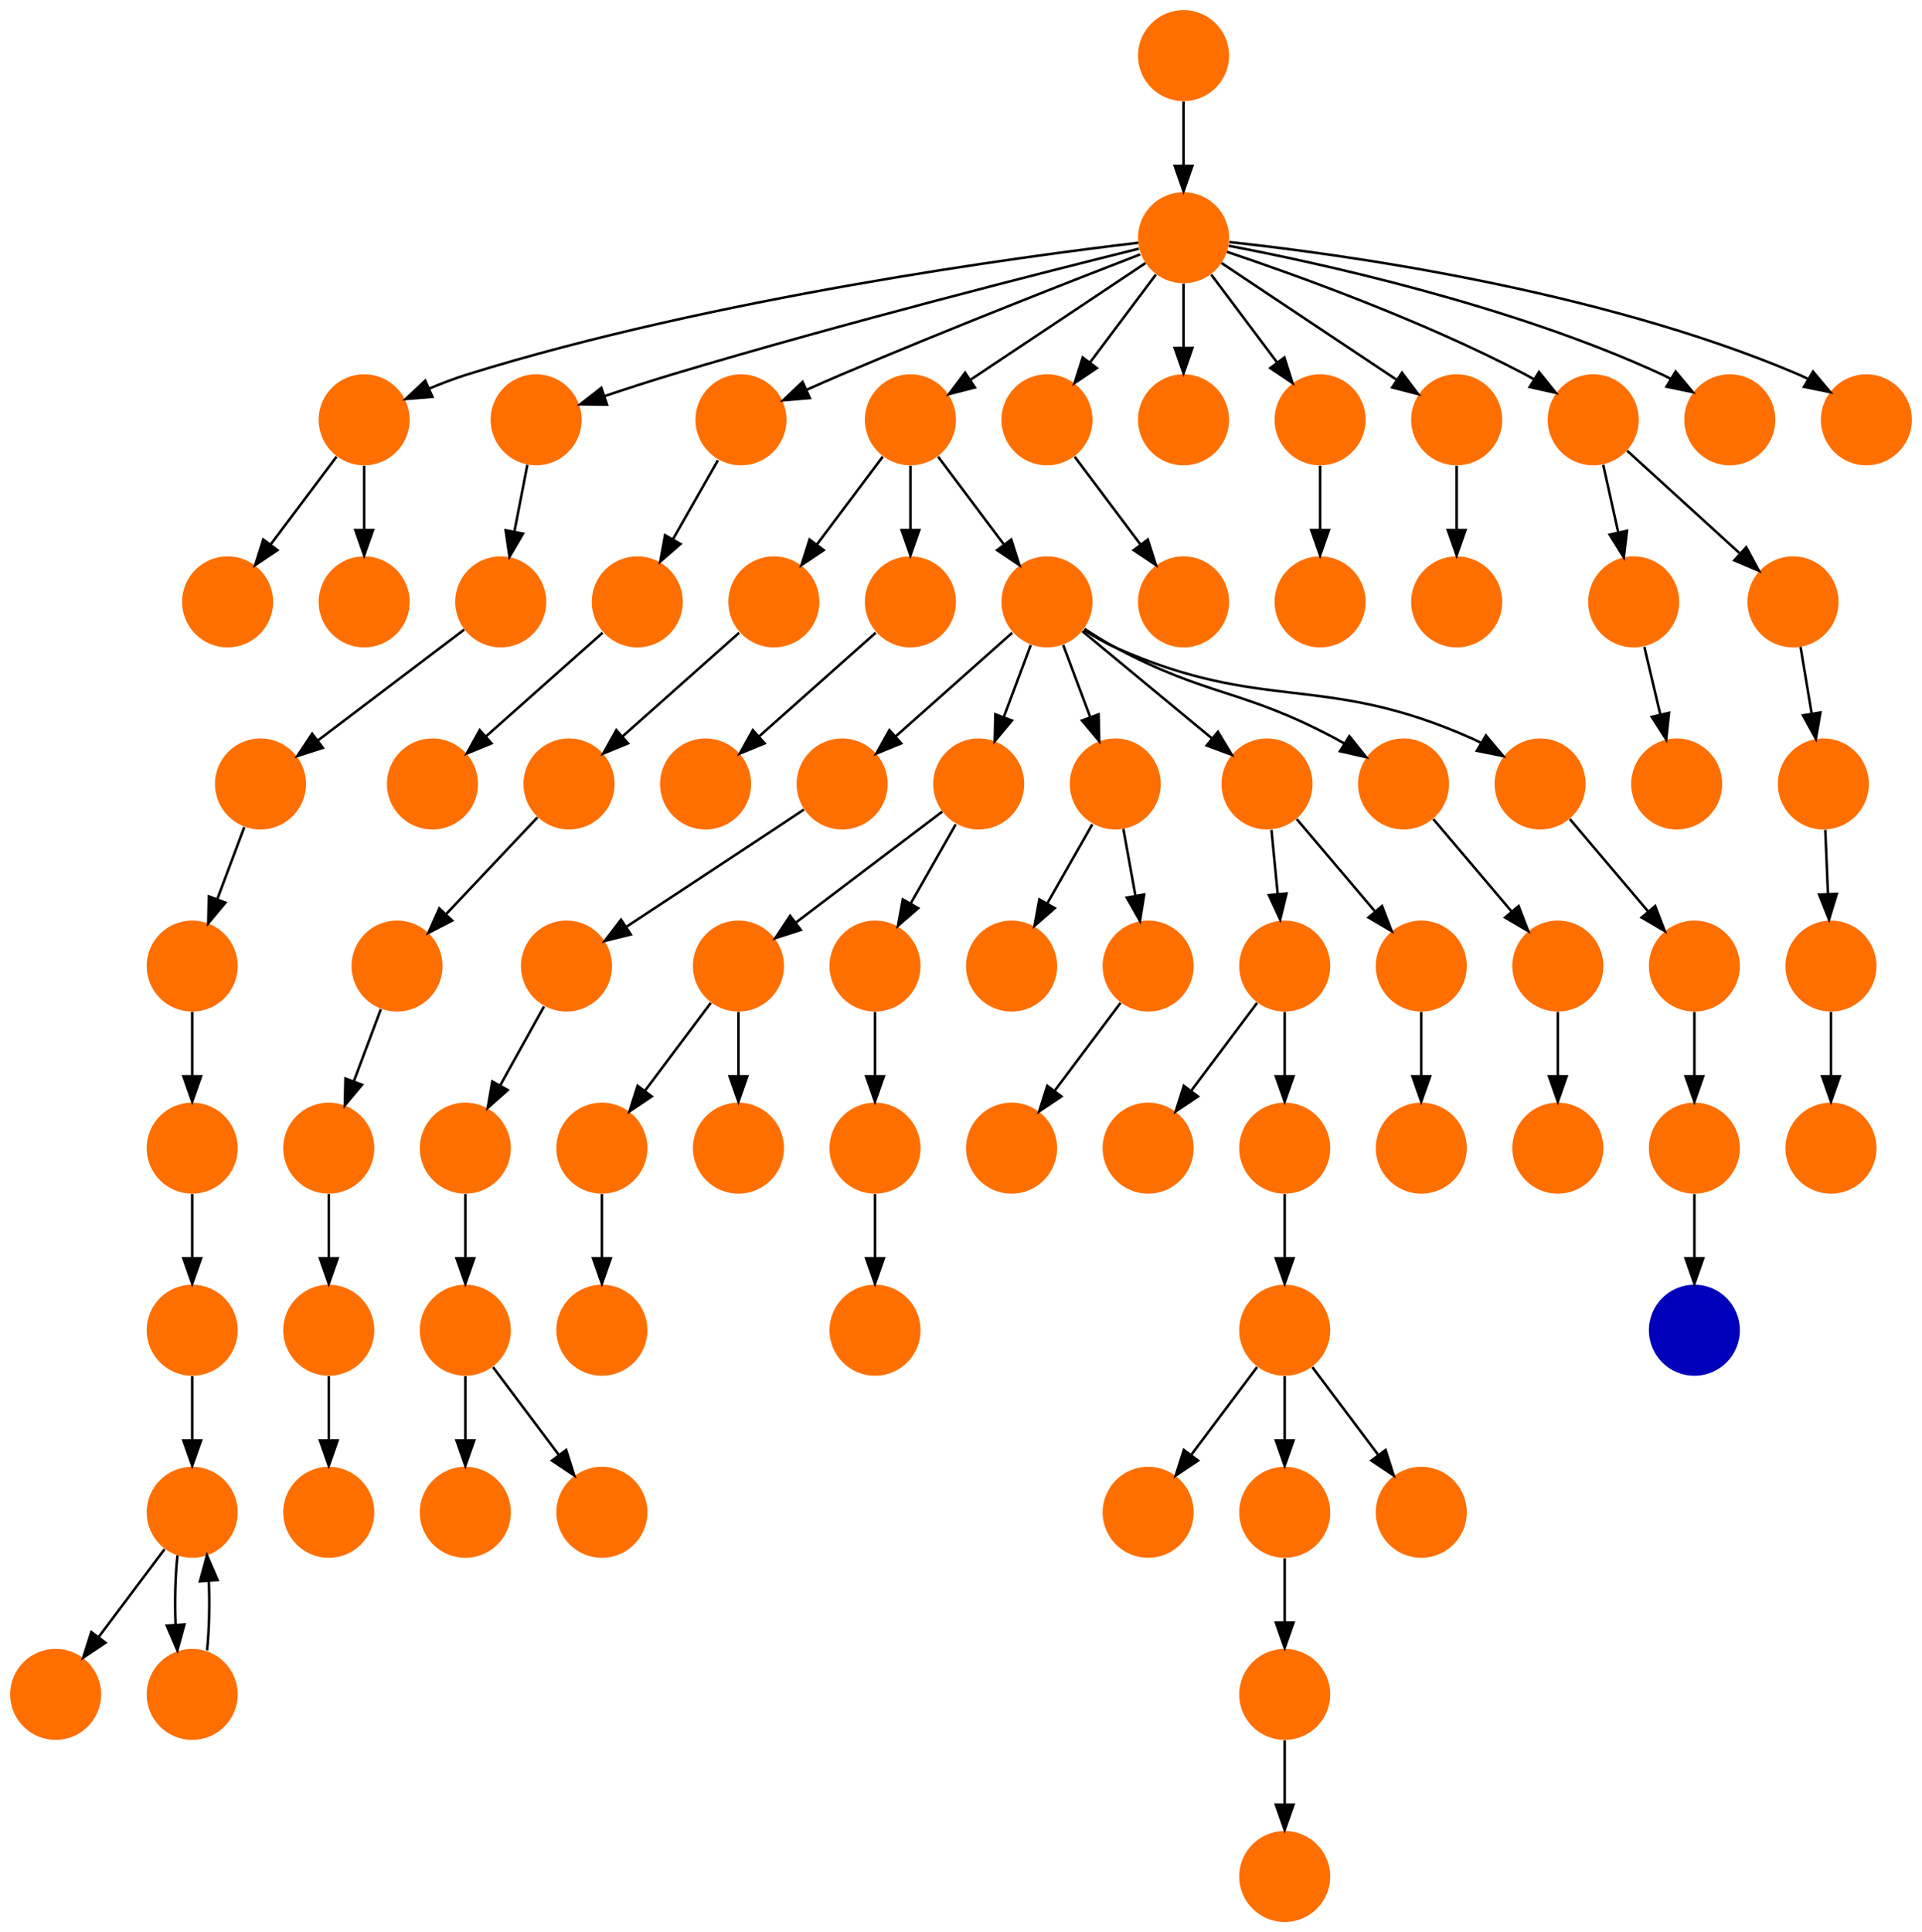 <?xml version="1.0" encoding="UTF-8" standalone="no"?>
<!DOCTYPE svg PUBLIC "-//W3C//DTD SVG 1.1//EN"
 "http://www.w3.org/Graphics/SVG/1.1/DTD/svg11.dtd">
<!-- Generated by graphviz version 2.40.1 (20161225.0304)
 -->
<!-- Title: %3 Pages: 1 -->
<svg width="760pt" height="764pt"
 viewBox="0.00 0.00 760.00 764.00" xmlns="http://www.w3.org/2000/svg" xmlns:xlink="http://www.w3.org/1999/xlink">
<g id="graph0" class="graph" transform="scale(1 1) rotate(0) translate(4 760)">
<title>%3</title>
<polygon fill="#ffffff" stroke="transparent" points="-4,4 -4,-760 756,-760 756,4 -4,4"/>
<!-- 0 -->
<g id="node1" class="node">
<title>0</title>
<g id="a_node1"><a xlink:title="S">
<ellipse fill="#ff6f00" stroke="#000000" stroke-width="0" cx="153" cy="-378" rx="18" ry="18"/>
</a>
</g>
</g>
<!-- 2 -->
<g id="node3" class="node">
<title>2</title>
<g id="a_node3"><a xlink:title="S">
<ellipse fill="#ff6f00" stroke="#000000" stroke-width="0" cx="126" cy="-306" rx="18" ry="18"/>
</a>
</g>
</g>
<!-- 0&#45;&gt;2 -->
<g id="edge71" class="edge">
<title>0&#45;&gt;2</title>
<path fill="none" stroke="#000000" d="M146.601,-360.937C143.407,-352.419 139.471,-341.923 135.898,-332.395"/>
<polygon fill="#000000" stroke="#000000" points="139.141,-331.075 132.353,-322.94 132.587,-333.533 139.141,-331.075"/>
</g>
<!-- 1 -->
<g id="node2" class="node">
<title>1</title>
<g id="a_node2"><a xlink:title="S">
<ellipse fill="#ff6f00" stroke="#000000" stroke-width="0" cx="302" cy="-522" rx="18" ry="18"/>
</a>
</g>
</g>
<!-- 3 -->
<g id="node4" class="node">
<title>3</title>
<g id="a_node4"><a xlink:title="S">
<ellipse fill="#ff6f00" stroke="#000000" stroke-width="0" cx="221" cy="-450" rx="18" ry="18"/>
</a>
</g>
</g>
<!-- 1&#45;&gt;3 -->
<g id="edge13" class="edge">
<title>1&#45;&gt;3</title>
<path fill="none" stroke="#000000" d="M288.26,-509.786C275.616,-498.547 256.674,-481.71 242.11,-468.765"/>
<polygon fill="#000000" stroke="#000000" points="244.337,-466.061 234.538,-462.033 239.686,-471.293 244.337,-466.061"/>
</g>
<!-- 5 -->
<g id="node6" class="node">
<title>5</title>
<g id="a_node6"><a xlink:title="S">
<ellipse fill="#ff6f00" stroke="#000000" stroke-width="0" cx="126" cy="-234" rx="18" ry="18"/>
</a>
</g>
</g>
<!-- 2&#45;&gt;5 -->
<g id="edge20" class="edge">
<title>2&#45;&gt;5</title>
<path fill="none" stroke="#000000" d="M126,-287.831C126,-280.131 126,-270.974 126,-262.417"/>
<polygon fill="#000000" stroke="#000000" points="129.5,-262.413 126,-252.413 122.5,-262.413 129.5,-262.413"/>
</g>
<!-- 3&#45;&gt;0 -->
<g id="edge5" class="edge">
<title>3&#45;&gt;0</title>
<path fill="none" stroke="#000000" d="M208.528,-436.794C198.463,-426.137 184.123,-410.954 172.537,-398.686"/>
<polygon fill="#000000" stroke="#000000" points="174.804,-395.989 165.393,-391.122 169.715,-400.796 174.804,-395.989"/>
</g>
<!-- 4 -->
<g id="node5" class="node">
<title>4</title>
<g id="a_node5"><a xlink:title="S">
<ellipse fill="#ff6f00" stroke="#000000" stroke-width="0" cx="126" cy="-162" rx="18" ry="18"/>
</a>
</g>
</g>
<!-- 5&#45;&gt;4 -->
<g id="edge46" class="edge">
<title>5&#45;&gt;4</title>
<path fill="none" stroke="#000000" d="M126,-215.831C126,-208.131 126,-198.974 126,-190.417"/>
<polygon fill="#000000" stroke="#000000" points="129.5,-190.413 126,-180.413 122.5,-190.413 129.5,-190.413"/>
</g>
<!-- 6 -->
<g id="node7" class="node">
<title>6</title>
<g id="a_node7"><a xlink:title="S">
<ellipse fill="#ff6f00" stroke="#000000" stroke-width="0" cx="342" cy="-306" rx="18" ry="18"/>
</a>
</g>
</g>
<!-- 7 -->
<g id="node8" class="node">
<title>7</title>
<g id="a_node8"><a xlink:title="S">
<ellipse fill="#ff6f00" stroke="#000000" stroke-width="0" cx="342" cy="-234" rx="18" ry="18"/>
</a>
</g>
</g>
<!-- 6&#45;&gt;7 -->
<g id="edge27" class="edge">
<title>6&#45;&gt;7</title>
<path fill="none" stroke="#000000" d="M342,-287.831C342,-280.131 342,-270.974 342,-262.417"/>
<polygon fill="#000000" stroke="#000000" points="345.5,-262.413 342,-252.413 338.5,-262.413 345.5,-262.413"/>
</g>
<!-- 8 -->
<g id="node9" class="node">
<title>8</title>
<g id="a_node9"><a xlink:title="S">
<ellipse fill="#ff6f00" stroke="#000000" stroke-width="0" cx="329" cy="-450" rx="18" ry="18"/>
</a>
</g>
</g>
<!-- 27 -->
<g id="node28" class="node">
<title>27</title>
<g id="a_node28"><a xlink:title="S">
<ellipse fill="#ff6f00" stroke="#000000" stroke-width="0" cx="220" cy="-378" rx="18" ry="18"/>
</a>
</g>
</g>
<!-- 8&#45;&gt;27 -->
<g id="edge78" class="edge">
<title>8&#45;&gt;27</title>
<path fill="none" stroke="#000000" d="M313.873,-439.894C310.005,-437.315 305.851,-434.552 302,-432 282.337,-418.972 259.973,-404.251 243.573,-393.473"/>
<polygon fill="#000000" stroke="#000000" points="245.41,-390.492 235.13,-387.927 241.567,-396.343 245.41,-390.492"/>
</g>
<!-- 9 -->
<g id="node10" class="node">
<title>9</title>
<g id="a_node10"><a xlink:title="S">
<ellipse fill="#ff6f00" stroke="#000000" stroke-width="0" cx="248" cy="-522" rx="18" ry="18"/>
</a>
</g>
</g>
<!-- 48 -->
<g id="node49" class="node">
<title>48</title>
<g id="a_node49"><a xlink:title="S">
<ellipse fill="#ff6f00" stroke="#000000" stroke-width="0" cx="167" cy="-450" rx="18" ry="18"/>
</a>
</g>
</g>
<!-- 9&#45;&gt;48 -->
<g id="edge73" class="edge">
<title>9&#45;&gt;48</title>
<path fill="none" stroke="#000000" d="M234.26,-509.786C221.616,-498.547 202.674,-481.71 188.11,-468.765"/>
<polygon fill="#000000" stroke="#000000" points="190.337,-466.061 180.538,-462.033 185.686,-471.293 190.337,-466.061"/>
</g>
<!-- 10 -->
<g id="node11" class="node">
<title>10</title>
<g id="a_node11"><a xlink:title="S">
<ellipse fill="#ff6f00" stroke="#000000" stroke-width="0" cx="72" cy="-378" rx="18" ry="18"/>
</a>
</g>
</g>
<!-- 18 -->
<g id="node19" class="node">
<title>18</title>
<g id="a_node19"><a xlink:title="S">
<ellipse fill="#ff6f00" stroke="#000000" stroke-width="0" cx="72" cy="-306" rx="18" ry="18"/>
</a>
</g>
</g>
<!-- 10&#45;&gt;18 -->
<g id="edge21" class="edge">
<title>10&#45;&gt;18</title>
<path fill="none" stroke="#000000" d="M72,-359.831C72,-352.131 72,-342.974 72,-334.417"/>
<polygon fill="#000000" stroke="#000000" points="75.5,-334.413 72,-324.413 68.5,-334.413 75.5,-334.413"/>
</g>
<!-- 11 -->
<g id="node12" class="node">
<title>11</title>
<g id="a_node12"><a xlink:title="S">
<ellipse fill="#ff6f00" stroke="#000000" stroke-width="0" cx="180" cy="-234" rx="18" ry="18"/>
</a>
</g>
</g>
<!-- 39 -->
<g id="node40" class="node">
<title>39</title>
<g id="a_node40"><a xlink:title="S">
<ellipse fill="#ff6f00" stroke="#000000" stroke-width="0" cx="180" cy="-162" rx="18" ry="18"/>
</a>
</g>
</g>
<!-- 11&#45;&gt;39 -->
<g id="edge4" class="edge">
<title>11&#45;&gt;39</title>
<path fill="none" stroke="#000000" d="M180,-215.831C180,-208.131 180,-198.974 180,-190.417"/>
<polygon fill="#000000" stroke="#000000" points="183.5,-190.413 180,-180.413 176.5,-190.413 183.5,-190.413"/>
</g>
<!-- 40 -->
<g id="node41" class="node">
<title>40</title>
<g id="a_node41"><a xlink:title="S">
<ellipse fill="#ff6f00" stroke="#000000" stroke-width="0" cx="234" cy="-162" rx="18" ry="18"/>
</a>
</g>
</g>
<!-- 11&#45;&gt;40 -->
<g id="edge6" class="edge">
<title>11&#45;&gt;40</title>
<path fill="none" stroke="#000000" d="M190.928,-219.43C198.393,-209.475 208.437,-196.084 216.947,-184.737"/>
<polygon fill="#000000" stroke="#000000" points="219.888,-186.649 223.089,-176.549 214.288,-182.449 219.888,-186.649"/>
</g>
<!-- 12 -->
<g id="node13" class="node">
<title>12</title>
<g id="a_node13"><a xlink:title="S">
<ellipse fill="#ff6f00" stroke="#000000" stroke-width="0" cx="72" cy="-234" rx="18" ry="18"/>
</a>
</g>
</g>
<!-- 16 -->
<g id="node17" class="node">
<title>16</title>
<g id="a_node17"><a xlink:title="S">
<ellipse fill="#ff6f00" stroke="#000000" stroke-width="0" cx="72" cy="-162" rx="18" ry="18"/>
</a>
</g>
</g>
<!-- 12&#45;&gt;16 -->
<g id="edge52" class="edge">
<title>12&#45;&gt;16</title>
<path fill="none" stroke="#000000" d="M72,-215.831C72,-208.131 72,-198.974 72,-190.417"/>
<polygon fill="#000000" stroke="#000000" points="75.5,-190.413 72,-180.413 68.5,-190.413 75.5,-190.413"/>
</g>
<!-- 13 -->
<g id="node14" class="node">
<title>13</title>
<g id="a_node14"><a xlink:title="S">
<ellipse fill="#ff6f00" stroke="#000000" stroke-width="0" cx="464" cy="-522" rx="18" ry="18"/>
</a>
</g>
</g>
<!-- 14 -->
<g id="node15" class="node">
<title>14</title>
<g id="a_node15"><a xlink:title="S">
<ellipse fill="#ff6f00" stroke="#000000" stroke-width="0" cx="383" cy="-450" rx="18" ry="18"/>
</a>
</g>
</g>
<!-- 23 -->
<g id="node24" class="node">
<title>23</title>
<g id="a_node24"><a xlink:title="S">
<ellipse fill="#ff6f00" stroke="#000000" stroke-width="0" cx="288" cy="-378" rx="18" ry="18"/>
</a>
</g>
</g>
<!-- 14&#45;&gt;23 -->
<g id="edge66" class="edge">
<title>14&#45;&gt;23</title>
<path fill="none" stroke="#000000" d="M368.572,-439.065C353.227,-427.435 328.741,-408.877 310.785,-395.269"/>
<polygon fill="#000000" stroke="#000000" points="312.648,-392.289 302.564,-389.038 308.42,-397.868 312.648,-392.289"/>
</g>
<!-- 66 -->
<g id="node67" class="node">
<title>66</title>
<g id="a_node67"><a xlink:title="S">
<ellipse fill="#ff6f00" stroke="#000000" stroke-width="0" cx="342" cy="-378" rx="18" ry="18"/>
</a>
</g>
</g>
<!-- 14&#45;&gt;66 -->
<g id="edge26" class="edge">
<title>14&#45;&gt;66</title>
<path fill="none" stroke="#000000" d="M373.901,-434.021C368.699,-424.886 362.061,-413.229 356.188,-402.916"/>
<polygon fill="#000000" stroke="#000000" points="359.064,-400.892 351.074,-393.935 352.981,-404.356 359.064,-400.892"/>
</g>
<!-- 15 -->
<g id="node16" class="node">
<title>15</title>
<g id="a_node16"><a xlink:title="S">
<ellipse fill="#ff6f00" stroke="#000000" stroke-width="0" cx="464" cy="-666" rx="18" ry="18"/>
</a>
</g>
</g>
<!-- 19 -->
<g id="node20" class="node">
<title>19</title>
<g id="a_node20"><a xlink:title="S">
<ellipse fill="#ff6f00" stroke="#000000" stroke-width="0" cx="140" cy="-594" rx="18" ry="18"/>
</a>
</g>
</g>
<!-- 15&#45;&gt;19 -->
<g id="edge19" class="edge">
<title>15&#45;&gt;19</title>
<path fill="none" stroke="#000000" d="M446.109,-664.006C400.893,-658.665 278.685,-642.337 181,-612 175.933,-610.426 170.654,-608.413 165.635,-606.305"/>
<polygon fill="#000000" stroke="#000000" points="166.992,-603.078 156.431,-602.227 164.156,-609.478 166.992,-603.078"/>
</g>
<!-- 21 -->
<g id="node22" class="node">
<title>21</title>
<g id="a_node22"><a xlink:title="S">
<ellipse fill="#ff6f00" stroke="#000000" stroke-width="0" cx="208" cy="-594" rx="18" ry="18"/>
</a>
</g>
</g>
<!-- 15&#45;&gt;21 -->
<g id="edge2" class="edge">
<title>15&#45;&gt;21</title>
<path fill="none" stroke="#000000" d="M446.336,-661.661C411.096,-652.92 329.627,-632.29 262,-612 253.156,-609.346 243.574,-606.232 234.971,-603.347"/>
<polygon fill="#000000" stroke="#000000" points="236.019,-600.006 225.425,-600.106 233.769,-606.635 236.019,-600.006"/>
</g>
<!-- 24 -->
<g id="node25" class="node">
<title>24</title>
<g id="a_node25"><a xlink:title="S">
<ellipse fill="#ff6f00" stroke="#000000" stroke-width="0" cx="289" cy="-594" rx="18" ry="18"/>
</a>
</g>
</g>
<!-- 15&#45;&gt;24 -->
<g id="edge62" class="edge">
<title>15&#45;&gt;24</title>
<path fill="none" stroke="#000000" d="M446.856,-659.411C421.126,-649.461 371.053,-629.863 329,-612 324.422,-610.056 319.577,-607.932 314.898,-605.846"/>
<polygon fill="#000000" stroke="#000000" points="316.223,-602.605 305.668,-601.69 313.349,-608.987 316.223,-602.605"/>
</g>
<!-- 25 -->
<g id="node26" class="node">
<title>25</title>
<g id="a_node26"><a xlink:title="S">
<ellipse fill="#ff6f00" stroke="#000000" stroke-width="0" cx="356" cy="-594" rx="18" ry="18"/>
</a>
</g>
</g>
<!-- 15&#45;&gt;25 -->
<g id="edge48" class="edge">
<title>15&#45;&gt;25</title>
<path fill="none" stroke="#000000" d="M448.983,-655.989C431.03,-644.02 400.767,-623.845 379.66,-609.774"/>
<polygon fill="#000000" stroke="#000000" points="381.5,-606.793 371.238,-604.158 377.617,-612.618 381.5,-606.793"/>
</g>
<!-- 30 -->
<g id="node31" class="node">
<title>30</title>
<g id="a_node31"><a xlink:title="S">
<ellipse fill="#ff6f00" stroke="#000000" stroke-width="0" cx="410" cy="-594" rx="18" ry="18"/>
</a>
</g>
</g>
<!-- 15&#45;&gt;30 -->
<g id="edge32" class="edge">
<title>15&#45;&gt;30</title>
<path fill="none" stroke="#000000" d="M453.072,-651.43C445.607,-641.475 435.563,-628.084 427.053,-616.737"/>
<polygon fill="#000000" stroke="#000000" points="429.712,-614.449 420.911,-608.549 424.111,-618.649 429.712,-614.449"/>
</g>
<!-- 31 -->
<g id="node32" class="node">
<title>31</title>
<g id="a_node32"><a xlink:title="S">
<ellipse fill="#ff6f00" stroke="#000000" stroke-width="0" cx="464" cy="-594" rx="18" ry="18"/>
</a>
</g>
</g>
<!-- 15&#45;&gt;31 -->
<g id="edge9" class="edge">
<title>15&#45;&gt;31</title>
<path fill="none" stroke="#000000" d="M464,-647.831C464,-640.131 464,-630.974 464,-622.417"/>
<polygon fill="#000000" stroke="#000000" points="467.5,-622.413 464,-612.413 460.5,-622.413 467.5,-622.413"/>
</g>
<!-- 32 -->
<g id="node33" class="node">
<title>32</title>
<g id="a_node33"><a xlink:title="S">
<ellipse fill="#ff6f00" stroke="#000000" stroke-width="0" cx="518" cy="-594" rx="18" ry="18"/>
</a>
</g>
</g>
<!-- 15&#45;&gt;32 -->
<g id="edge8" class="edge">
<title>15&#45;&gt;32</title>
<path fill="none" stroke="#000000" d="M474.928,-651.43C482.393,-641.475 492.437,-628.084 500.947,-616.737"/>
<polygon fill="#000000" stroke="#000000" points="503.889,-618.649 507.089,-608.549 498.288,-614.449 503.889,-618.649"/>
</g>
<!-- 41 -->
<g id="node42" class="node">
<title>41</title>
<g id="a_node42"><a xlink:title="S">
<ellipse fill="#ff6f00" stroke="#000000" stroke-width="0" cx="572" cy="-594" rx="18" ry="18"/>
</a>
</g>
</g>
<!-- 15&#45;&gt;41 -->
<g id="edge54" class="edge">
<title>15&#45;&gt;41</title>
<path fill="none" stroke="#000000" d="M479.017,-655.989C496.97,-644.02 527.232,-623.845 548.34,-609.774"/>
<polygon fill="#000000" stroke="#000000" points="550.383,-612.618 556.762,-604.158 546.5,-606.793 550.383,-612.618"/>
</g>
<!-- 52 -->
<g id="node53" class="node">
<title>52</title>
<g id="a_node53"><a xlink:title="S">
<ellipse fill="#ff6f00" stroke="#000000" stroke-width="0" cx="626" cy="-594" rx="18" ry="18"/>
</a>
</g>
</g>
<!-- 15&#45;&gt;52 -->
<g id="edge12" class="edge">
<title>15&#45;&gt;52</title>
<path fill="none" stroke="#000000" d="M481.127,-660.434C507.26,-651.659 558.34,-633.388 599,-612 600.15,-611.395 601.312,-610.753 602.474,-610.086"/>
<polygon fill="#000000" stroke="#000000" points="604.556,-612.913 611.202,-604.662 600.861,-606.967 604.556,-612.913"/>
</g>
<!-- 63 -->
<g id="node64" class="node">
<title>63</title>
<g id="a_node64"><a xlink:title="S">
<ellipse fill="#ff6f00" stroke="#000000" stroke-width="0" cx="680" cy="-594" rx="18" ry="18"/>
</a>
</g>
</g>
<!-- 15&#45;&gt;63 -->
<g id="edge70" class="edge">
<title>15&#45;&gt;63</title>
<path fill="none" stroke="#000000" d="M481.844,-662.821C516.154,-656.298 593.22,-639.645 653,-612 654.179,-611.455 655.365,-610.861 656.547,-610.234"/>
<polygon fill="#000000" stroke="#000000" points="658.572,-613.101 665.347,-604.955 654.971,-607.097 658.572,-613.101"/>
</g>
<!-- 79 -->
<g id="node80" class="node">
<title>79</title>
<g id="a_node80"><a xlink:title="S">
<ellipse fill="#ff6f00" stroke="#000000" stroke-width="0" cx="734" cy="-594" rx="18" ry="18"/>
</a>
</g>
</g>
<!-- 15&#45;&gt;79 -->
<g id="edge80" class="edge">
<title>15&#45;&gt;79</title>
<path fill="none" stroke="#000000" d="M482.074,-664.282C523.386,-659.87 627.304,-646.009 707,-612 708.36,-611.42 709.725,-610.769 711.08,-610.069"/>
<polygon fill="#000000" stroke="#000000" points="712.898,-613.059 719.708,-604.942 709.323,-607.042 712.898,-613.059"/>
</g>
<!-- 26 -->
<g id="node27" class="node">
<title>26</title>
<g id="a_node27"><a xlink:title="S">
<ellipse fill="#ff6f00" stroke="#000000" stroke-width="0" cx="18" cy="-90" rx="18" ry="18"/>
</a>
</g>
</g>
<!-- 16&#45;&gt;26 -->
<g id="edge53" class="edge">
<title>16&#45;&gt;26</title>
<path fill="none" stroke="#000000" d="M61.072,-147.43C53.607,-137.475 43.563,-124.084 35.053,-112.737"/>
<polygon fill="#000000" stroke="#000000" points="37.712,-110.449 28.912,-104.549 32.111,-114.649 37.712,-110.449"/>
</g>
<!-- 51 -->
<g id="node52" class="node">
<title>51</title>
<g id="a_node52"><a xlink:title="S">
<ellipse fill="#ff6f00" stroke="#000000" stroke-width="0" cx="72" cy="-90" rx="18" ry="18"/>
</a>
</g>
</g>
<!-- 16&#45;&gt;51 -->
<g id="edge40" class="edge">
<title>16&#45;&gt;51</title>
<path fill="none" stroke="#000000" d="M66.16,-144.937C65.297,-136.807 65.048,-126.876 65.412,-117.705"/>
<polygon fill="#000000" stroke="#000000" points="68.923,-117.658 66.121,-107.441 61.94,-117.176 68.923,-117.658"/>
</g>
<!-- 17 -->
<g id="node18" class="node">
<title>17</title>
<g id="a_node18"><a xlink:title="S">
<ellipse fill="#ff6f00" stroke="#000000" stroke-width="0" cx="99" cy="-450" rx="18" ry="18"/>
</a>
</g>
</g>
<!-- 17&#45;&gt;10 -->
<g id="edge49" class="edge">
<title>17&#45;&gt;10</title>
<path fill="none" stroke="#000000" d="M92.601,-432.937C89.407,-424.419 85.471,-413.923 81.898,-404.395"/>
<polygon fill="#000000" stroke="#000000" points="85.141,-403.075 78.353,-394.94 78.587,-405.533 85.141,-403.075"/>
</g>
<!-- 18&#45;&gt;12 -->
<g id="edge28" class="edge">
<title>18&#45;&gt;12</title>
<path fill="none" stroke="#000000" d="M72,-287.831C72,-280.131 72,-270.974 72,-262.417"/>
<polygon fill="#000000" stroke="#000000" points="75.5,-262.413 72,-252.413 68.5,-262.413 75.5,-262.413"/>
</g>
<!-- 42 -->
<g id="node43" class="node">
<title>42</title>
<g id="a_node43"><a xlink:title="S">
<ellipse fill="#ff6f00" stroke="#000000" stroke-width="0" cx="86" cy="-522" rx="18" ry="18"/>
</a>
</g>
</g>
<!-- 19&#45;&gt;42 -->
<g id="edge56" class="edge">
<title>19&#45;&gt;42</title>
<path fill="none" stroke="#000000" d="M129.072,-579.43C121.607,-569.475 111.563,-556.084 103.053,-544.737"/>
<polygon fill="#000000" stroke="#000000" points="105.712,-542.449 96.912,-536.549 100.112,-546.649 105.712,-542.449"/>
</g>
<!-- 75 -->
<g id="node76" class="node">
<title>75</title>
<g id="a_node76"><a xlink:title="S">
<ellipse fill="#ff6f00" stroke="#000000" stroke-width="0" cx="140" cy="-522" rx="18" ry="18"/>
</a>
</g>
</g>
<!-- 19&#45;&gt;75 -->
<g id="edge34" class="edge">
<title>19&#45;&gt;75</title>
<path fill="none" stroke="#000000" d="M140,-575.831C140,-568.131 140,-558.974 140,-550.417"/>
<polygon fill="#000000" stroke="#000000" points="143.5,-550.413 140,-540.413 136.5,-550.413 143.5,-550.413"/>
</g>
<!-- 20 -->
<g id="node21" class="node">
<title>20</title>
<g id="a_node21"><a xlink:title="S">
<ellipse fill="#ff6f00" stroke="#000000" stroke-width="0" cx="612" cy="-306" rx="18" ry="18"/>
</a>
</g>
</g>
<!-- 22 -->
<g id="node23" class="node">
<title>22</title>
<g id="a_node23"><a xlink:title="S">
<ellipse fill="#ff6f00" stroke="#000000" stroke-width="0" cx="194" cy="-522" rx="18" ry="18"/>
</a>
</g>
</g>
<!-- 21&#45;&gt;22 -->
<g id="edge65" class="edge">
<title>21&#45;&gt;22</title>
<path fill="none" stroke="#000000" d="M204.539,-576.202C202.991,-568.241 201.13,-558.667 199.405,-549.796"/>
<polygon fill="#000000" stroke="#000000" points="202.814,-548.991 197.469,-539.842 195.942,-550.327 202.814,-548.991"/>
</g>
<!-- 22&#45;&gt;17 -->
<g id="edge50" class="edge">
<title>22&#45;&gt;17</title>
<path fill="none" stroke="#000000" d="M179.571,-511.065C164.227,-499.435 139.741,-480.877 121.785,-467.269"/>
<polygon fill="#000000" stroke="#000000" points="123.648,-464.289 113.564,-461.038 119.42,-469.868 123.648,-464.289"/>
</g>
<!-- 36 -->
<g id="node37" class="node">
<title>36</title>
<g id="a_node37"><a xlink:title="S">
<ellipse fill="#ff6f00" stroke="#000000" stroke-width="0" cx="234" cy="-306" rx="18" ry="18"/>
</a>
</g>
</g>
<!-- 23&#45;&gt;36 -->
<g id="edge69" class="edge">
<title>23&#45;&gt;36</title>
<path fill="none" stroke="#000000" d="M277.072,-363.43C269.607,-353.475 259.563,-340.084 251.053,-328.737"/>
<polygon fill="#000000" stroke="#000000" points="253.712,-326.449 244.911,-320.549 248.112,-330.649 253.712,-326.449"/>
</g>
<!-- 37 -->
<g id="node38" class="node">
<title>37</title>
<g id="a_node38"><a xlink:title="S">
<ellipse fill="#ff6f00" stroke="#000000" stroke-width="0" cx="288" cy="-306" rx="18" ry="18"/>
</a>
</g>
</g>
<!-- 23&#45;&gt;37 -->
<g id="edge16" class="edge">
<title>23&#45;&gt;37</title>
<path fill="none" stroke="#000000" d="M288,-359.831C288,-352.131 288,-342.974 288,-334.417"/>
<polygon fill="#000000" stroke="#000000" points="291.5,-334.413 288,-324.413 284.5,-334.413 291.5,-334.413"/>
</g>
<!-- 24&#45;&gt;9 -->
<g id="edge45" class="edge">
<title>24&#45;&gt;9</title>
<path fill="none" stroke="#000000" d="M279.901,-578.021C274.699,-568.886 268.061,-557.229 262.188,-546.916"/>
<polygon fill="#000000" stroke="#000000" points="265.064,-544.892 257.074,-537.934 258.981,-548.356 265.064,-544.892"/>
</g>
<!-- 25&#45;&gt;1 -->
<g id="edge15" class="edge">
<title>25&#45;&gt;1</title>
<path fill="none" stroke="#000000" d="M345.072,-579.43C337.607,-569.475 327.563,-556.084 319.053,-544.737"/>
<polygon fill="#000000" stroke="#000000" points="321.712,-542.449 312.911,-536.549 316.111,-546.649 321.712,-542.449"/>
</g>
<!-- 28 -->
<g id="node29" class="node">
<title>28</title>
<g id="a_node29"><a xlink:title="S">
<ellipse fill="#ff6f00" stroke="#000000" stroke-width="0" cx="356" cy="-522" rx="18" ry="18"/>
</a>
</g>
</g>
<!-- 25&#45;&gt;28 -->
<g id="edge58" class="edge">
<title>25&#45;&gt;28</title>
<path fill="none" stroke="#000000" d="M356,-575.831C356,-568.131 356,-558.974 356,-550.417"/>
<polygon fill="#000000" stroke="#000000" points="359.5,-550.413 356,-540.413 352.5,-550.413 359.5,-550.413"/>
</g>
<!-- 47 -->
<g id="node48" class="node">
<title>47</title>
<g id="a_node48"><a xlink:title="S">
<ellipse fill="#ff6f00" stroke="#000000" stroke-width="0" cx="410" cy="-522" rx="18" ry="18"/>
</a>
</g>
</g>
<!-- 25&#45;&gt;47 -->
<g id="edge7" class="edge">
<title>25&#45;&gt;47</title>
<path fill="none" stroke="#000000" d="M366.928,-579.43C374.393,-569.475 384.437,-556.084 392.947,-544.737"/>
<polygon fill="#000000" stroke="#000000" points="395.889,-546.649 399.089,-536.549 390.288,-542.449 395.889,-546.649"/>
</g>
<!-- 78 -->
<g id="node79" class="node">
<title>78</title>
<g id="a_node79"><a xlink:title="S">
<ellipse fill="#ff6f00" stroke="#000000" stroke-width="0" cx="180" cy="-306" rx="18" ry="18"/>
</a>
</g>
</g>
<!-- 27&#45;&gt;78 -->
<g id="edge63" class="edge">
<title>27&#45;&gt;78</title>
<path fill="none" stroke="#000000" d="M211.123,-362.021C206.048,-352.886 199.571,-341.229 193.842,-330.916"/>
<polygon fill="#000000" stroke="#000000" points="196.768,-328.976 188.852,-321.935 190.649,-332.376 196.768,-328.976"/>
</g>
<!-- 69 -->
<g id="node70" class="node">
<title>69</title>
<g id="a_node70"><a xlink:title="S">
<ellipse fill="#ff6f00" stroke="#000000" stroke-width="0" cx="275" cy="-450" rx="18" ry="18"/>
</a>
</g>
</g>
<!-- 28&#45;&gt;69 -->
<g id="edge60" class="edge">
<title>28&#45;&gt;69</title>
<path fill="none" stroke="#000000" d="M342.26,-509.786C329.616,-498.547 310.674,-481.71 296.11,-468.765"/>
<polygon fill="#000000" stroke="#000000" points="298.337,-466.061 288.538,-462.033 293.687,-471.293 298.337,-466.061"/>
</g>
<!-- 29 -->
<g id="node30" class="node">
<title>29</title>
<g id="a_node30"><a xlink:title="S">
<ellipse fill="#ff6f00" stroke="#000000" stroke-width="0" cx="612" cy="-378" rx="18" ry="18"/>
</a>
</g>
</g>
<!-- 29&#45;&gt;20 -->
<g id="edge67" class="edge">
<title>29&#45;&gt;20</title>
<path fill="none" stroke="#000000" d="M612,-359.831C612,-352.131 612,-342.974 612,-334.417"/>
<polygon fill="#000000" stroke="#000000" points="615.5,-334.413 612,-324.413 608.5,-334.413 615.5,-334.413"/>
</g>
<!-- 30&#45;&gt;13 -->
<g id="edge23" class="edge">
<title>30&#45;&gt;13</title>
<path fill="none" stroke="#000000" d="M420.928,-579.43C428.393,-569.475 438.437,-556.084 446.947,-544.737"/>
<polygon fill="#000000" stroke="#000000" points="449.889,-546.649 453.089,-536.549 444.288,-542.449 449.889,-546.649"/>
</g>
<!-- 70 -->
<g id="node71" class="node">
<title>70</title>
<g id="a_node71"><a xlink:title="S">
<ellipse fill="#ff6f00" stroke="#000000" stroke-width="0" cx="518" cy="-522" rx="18" ry="18"/>
</a>
</g>
</g>
<!-- 32&#45;&gt;70 -->
<g id="edge64" class="edge">
<title>32&#45;&gt;70</title>
<path fill="none" stroke="#000000" d="M518,-575.831C518,-568.131 518,-558.974 518,-550.417"/>
<polygon fill="#000000" stroke="#000000" points="521.5,-550.413 518,-540.413 514.5,-550.413 521.5,-550.413"/>
</g>
<!-- 33 -->
<g id="node34" class="node">
<title>33</title>
<g id="a_node34"><a xlink:title="S">
<ellipse fill="#ff6f00" stroke="#000000" stroke-width="0" cx="558" cy="-306" rx="18" ry="18"/>
</a>
</g>
</g>
<!-- 34 -->
<g id="node35" class="node">
<title>34</title>
<g id="a_node35"><a xlink:title="S">
<ellipse fill="#ff6f00" stroke="#000000" stroke-width="0" cx="464" cy="-738" rx="18" ry="18"/>
</a>
</g>
</g>
<!-- 34&#45;&gt;15 -->
<g id="edge55" class="edge">
<title>34&#45;&gt;15</title>
<path fill="none" stroke="#000000" d="M464,-719.831C464,-712.131 464,-702.974 464,-694.417"/>
<polygon fill="#000000" stroke="#000000" points="467.5,-694.413 464,-684.413 460.5,-694.413 467.5,-694.413"/>
</g>
<!-- 35 -->
<g id="node36" class="node">
<title>35</title>
<g id="a_node36"><a xlink:title="S">
<ellipse fill="#ff6f00" stroke="#000000" stroke-width="0" cx="234" cy="-234" rx="18" ry="18"/>
</a>
</g>
</g>
<!-- 36&#45;&gt;35 -->
<g id="edge38" class="edge">
<title>36&#45;&gt;35</title>
<path fill="none" stroke="#000000" d="M234,-287.831C234,-280.131 234,-270.974 234,-262.417"/>
<polygon fill="#000000" stroke="#000000" points="237.5,-262.413 234,-252.413 230.5,-262.413 237.5,-262.413"/>
</g>
<!-- 38 -->
<g id="node39" class="node">
<title>38</title>
<g id="a_node39"><a xlink:title="S">
<ellipse fill="#ff6f00" stroke="#000000" stroke-width="0" cx="450" cy="-306" rx="18" ry="18"/>
</a>
</g>
</g>
<!-- 53 -->
<g id="node54" class="node">
<title>53</title>
<g id="a_node54"><a xlink:title="S">
<ellipse fill="#ff6f00" stroke="#000000" stroke-width="0" cx="572" cy="-522" rx="18" ry="18"/>
</a>
</g>
</g>
<!-- 41&#45;&gt;53 -->
<g id="edge31" class="edge">
<title>41&#45;&gt;53</title>
<path fill="none" stroke="#000000" d="M572,-575.831C572,-568.131 572,-558.974 572,-550.417"/>
<polygon fill="#000000" stroke="#000000" points="575.5,-550.413 572,-540.413 568.5,-550.413 575.5,-550.413"/>
</g>
<!-- 43 -->
<g id="node44" class="node">
<title>43</title>
<g id="a_node44"><a xlink:title="S">
<ellipse fill="#ff6f00" stroke="#000000" stroke-width="0" cx="720" cy="-306" rx="18" ry="18"/>
</a>
</g>
</g>
<!-- 44 -->
<g id="node45" class="node">
<title>44</title>
<g id="a_node45"><a xlink:title="S">
<ellipse fill="#ff6f00" stroke="#000000" stroke-width="0" cx="717" cy="-450" rx="18" ry="18"/>
</a>
</g>
</g>
<!-- 45 -->
<g id="node46" class="node">
<title>45</title>
<g id="a_node46"><a xlink:title="S">
<ellipse fill="#ff6f00" stroke="#000000" stroke-width="0" cx="720" cy="-378" rx="18" ry="18"/>
</a>
</g>
</g>
<!-- 44&#45;&gt;45 -->
<g id="edge72" class="edge">
<title>44&#45;&gt;45</title>
<path fill="none" stroke="#000000" d="M717.757,-431.831C718.078,-424.131 718.459,-414.974 718.816,-406.417"/>
<polygon fill="#000000" stroke="#000000" points="722.313,-406.55 719.233,-396.413 715.319,-406.259 722.313,-406.55"/>
</g>
<!-- 45&#45;&gt;43 -->
<g id="edge44" class="edge">
<title>45&#45;&gt;43</title>
<path fill="none" stroke="#000000" d="M720,-359.831C720,-352.131 720,-342.974 720,-334.417"/>
<polygon fill="#000000" stroke="#000000" points="723.5,-334.413 720,-324.413 716.5,-334.413 723.5,-334.413"/>
</g>
<!-- 46 -->
<g id="node47" class="node">
<title>46</title>
<g id="a_node47"><a xlink:title="S">
<ellipse fill="#ff6f00" stroke="#000000" stroke-width="0" cx="437" cy="-450" rx="18" ry="18"/>
</a>
</g>
</g>
<!-- 54 -->
<g id="node55" class="node">
<title>54</title>
<g id="a_node55"><a xlink:title="S">
<ellipse fill="#ff6f00" stroke="#000000" stroke-width="0" cx="396" cy="-378" rx="18" ry="18"/>
</a>
</g>
</g>
<!-- 46&#45;&gt;54 -->
<g id="edge41" class="edge">
<title>46&#45;&gt;54</title>
<path fill="none" stroke="#000000" d="M427.901,-434.021C422.699,-424.886 416.061,-413.229 410.188,-402.916"/>
<polygon fill="#000000" stroke="#000000" points="413.064,-400.892 405.074,-393.935 406.981,-404.356 413.064,-400.892"/>
</g>
<!-- 76 -->
<g id="node77" class="node">
<title>76</title>
<g id="a_node77"><a xlink:title="S">
<ellipse fill="#ff6f00" stroke="#000000" stroke-width="0" cx="450" cy="-378" rx="18" ry="18"/>
</a>
</g>
</g>
<!-- 46&#45;&gt;76 -->
<g id="edge51" class="edge">
<title>46&#45;&gt;76</title>
<path fill="none" stroke="#000000" d="M440.214,-432.202C441.651,-424.241 443.38,-414.667 444.981,-405.796"/>
<polygon fill="#000000" stroke="#000000" points="448.446,-406.305 446.778,-395.842 441.557,-405.062 448.446,-406.305"/>
</g>
<!-- 47&#45;&gt;8 -->
<g id="edge37" class="edge">
<title>47&#45;&gt;8</title>
<path fill="none" stroke="#000000" d="M396.26,-509.786C383.616,-498.547 364.674,-481.71 350.11,-468.765"/>
<polygon fill="#000000" stroke="#000000" points="352.337,-466.061 342.538,-462.033 347.687,-471.293 352.337,-466.061"/>
</g>
<!-- 47&#45;&gt;14 -->
<g id="edge57" class="edge">
<title>47&#45;&gt;14</title>
<path fill="none" stroke="#000000" d="M403.601,-504.937C400.407,-496.419 396.471,-485.923 392.898,-476.395"/>
<polygon fill="#000000" stroke="#000000" points="396.141,-475.075 389.353,-466.94 389.587,-477.533 396.141,-475.075"/>
</g>
<!-- 47&#45;&gt;46 -->
<g id="edge22" class="edge">
<title>47&#45;&gt;46</title>
<path fill="none" stroke="#000000" d="M416.399,-504.937C419.593,-496.419 423.529,-485.923 427.102,-476.395"/>
<polygon fill="#000000" stroke="#000000" points="430.413,-477.533 430.647,-466.94 423.859,-475.075 430.413,-477.533"/>
</g>
<!-- 67 -->
<g id="node68" class="node">
<title>67</title>
<g id="a_node68"><a xlink:title="S">
<ellipse fill="#ff6f00" stroke="#000000" stroke-width="0" cx="497" cy="-450" rx="18" ry="18"/>
</a>
</g>
</g>
<!-- 47&#45;&gt;67 -->
<g id="edge76" class="edge">
<title>47&#45;&gt;67</title>
<path fill="none" stroke="#000000" d="M423.978,-510.432C437.803,-498.99 459.161,-481.315 475.214,-468.03"/>
<polygon fill="#000000" stroke="#000000" points="477.584,-470.611 483.057,-461.539 473.121,-465.219 477.584,-470.611"/>
</g>
<!-- 68 -->
<g id="node69" class="node">
<title>68</title>
<g id="a_node69"><a xlink:title="S">
<ellipse fill="#ff6f00" stroke="#000000" stroke-width="0" cx="551" cy="-450" rx="18" ry="18"/>
</a>
</g>
</g>
<!-- 47&#45;&gt;68 -->
<g id="edge47" class="edge">
<title>47&#45;&gt;68</title>
<path fill="none" stroke="#000000" d="M424.815,-511.371C428.689,-508.803 432.924,-506.175 437,-504 473.919,-484.3 487.081,-487.7 524,-468 525.146,-467.388 526.305,-466.741 527.465,-466.069"/>
<polygon fill="#000000" stroke="#000000" points="529.553,-468.892 536.184,-460.629 525.848,-462.953 529.553,-468.892"/>
</g>
<!-- 72 -->
<g id="node73" class="node">
<title>72</title>
<g id="a_node73"><a xlink:title="S">
<ellipse fill="#ff6f00" stroke="#000000" stroke-width="0" cx="605" cy="-450" rx="18" ry="18"/>
</a>
</g>
</g>
<!-- 47&#45;&gt;72 -->
<g id="edge74" class="edge">
<title>47&#45;&gt;72</title>
<path fill="none" stroke="#000000" d="M424.615,-510.962C428.493,-508.402 432.78,-505.879 437,-504 496.082,-477.687 518.918,-494.313 578,-468 579.187,-467.471 580.379,-466.892 581.566,-466.275"/>
<polygon fill="#000000" stroke="#000000" points="583.574,-469.154 590.385,-461.038 579.999,-463.135 583.574,-469.154"/>
</g>
<!-- 49 -->
<g id="node50" class="node">
<title>49</title>
<g id="a_node50"><a xlink:title="S">
<ellipse fill="#ff6f00" stroke="#000000" stroke-width="0" cx="659" cy="-450" rx="18" ry="18"/>
</a>
</g>
</g>
<!-- 50 -->
<g id="node51" class="node">
<title>50</title>
<g id="a_node51"><a xlink:title="S">
<ellipse fill="#ff6f00" stroke="#000000" stroke-width="0" cx="642" cy="-522" rx="18" ry="18"/>
</a>
</g>
</g>
<!-- 50&#45;&gt;49 -->
<g id="edge10" class="edge">
<title>50&#45;&gt;49</title>
<path fill="none" stroke="#000000" d="M646.202,-504.202C648.096,-496.181 650.376,-486.523 652.484,-477.596"/>
<polygon fill="#000000" stroke="#000000" points="655.954,-478.13 654.846,-467.593 649.142,-476.521 655.954,-478.13"/>
</g>
<!-- 51&#45;&gt;16 -->
<g id="edge35" class="edge">
<title>51&#45;&gt;16</title>
<path fill="none" stroke="#000000" d="M77.879,-107.441C78.723,-115.626 78.954,-125.572 78.571,-134.719"/>
<polygon fill="#000000" stroke="#000000" points="75.062,-134.713 77.84,-144.937 82.045,-135.212 75.062,-134.713"/>
</g>
<!-- 52&#45;&gt;50 -->
<g id="edge39" class="edge">
<title>52&#45;&gt;50</title>
<path fill="none" stroke="#000000" d="M629.955,-576.202C631.738,-568.181 633.884,-558.523 635.868,-549.596"/>
<polygon fill="#000000" stroke="#000000" points="639.338,-550.114 638.09,-539.593 632.504,-548.596 639.338,-550.114"/>
</g>
<!-- 55 -->
<g id="node56" class="node">
<title>55</title>
<g id="a_node56"><a xlink:title="S">
<ellipse fill="#ff6f00" stroke="#000000" stroke-width="0" cx="705" cy="-522" rx="18" ry="18"/>
</a>
</g>
</g>
<!-- 52&#45;&gt;55 -->
<g id="edge61" class="edge">
<title>52&#45;&gt;55</title>
<path fill="none" stroke="#000000" d="M639.401,-581.786C651.545,-570.718 669.646,-554.222 683.759,-541.359"/>
<polygon fill="#000000" stroke="#000000" points="686.5,-543.597 691.533,-534.274 681.784,-538.423 686.5,-543.597"/>
</g>
<!-- 55&#45;&gt;44 -->
<g id="edge18" class="edge">
<title>55&#45;&gt;44</title>
<path fill="none" stroke="#000000" d="M707.966,-504.202C709.293,-496.241 710.889,-486.667 712.367,-477.796"/>
<polygon fill="#000000" stroke="#000000" points="715.835,-478.282 714.026,-467.842 708.93,-477.131 715.835,-478.282"/>
</g>
<!-- 56 -->
<g id="node57" class="node">
<title>56</title>
<g id="a_node57"><a xlink:title="S">
<ellipse fill="#ff6f00" stroke="#000000" stroke-width="0" cx="450" cy="-162" rx="18" ry="18"/>
</a>
</g>
</g>
<!-- 57 -->
<g id="node58" class="node">
<title>57</title>
<g id="a_node58"><a xlink:title="S">
<ellipse fill="#ff6f00" stroke="#000000" stroke-width="0" cx="504" cy="-162" rx="18" ry="18"/>
</a>
</g>
</g>
<!-- 61 -->
<g id="node62" class="node">
<title>61</title>
<g id="a_node62"><a xlink:title="S">
<ellipse fill="#ff6f00" stroke="#000000" stroke-width="0" cx="504" cy="-90" rx="18" ry="18"/>
</a>
</g>
</g>
<!-- 57&#45;&gt;61 -->
<g id="edge1" class="edge">
<title>57&#45;&gt;61</title>
<path fill="none" stroke="#000000" d="M504,-143.831C504,-136.131 504,-126.974 504,-118.417"/>
<polygon fill="#000000" stroke="#000000" points="507.5,-118.413 504,-108.413 500.5,-118.413 507.5,-118.413"/>
</g>
<!-- 58 -->
<g id="node59" class="node">
<title>58</title>
<g id="a_node59"><a xlink:title="S">
<ellipse fill="#ff6f00" stroke="#000000" stroke-width="0" cx="504" cy="-18" rx="18" ry="18"/>
</a>
</g>
</g>
<!-- 59 -->
<g id="node60" class="node">
<title>59</title>
<g id="a_node60"><a xlink:title="S">
<ellipse fill="#ff6f00" stroke="#000000" stroke-width="0" cx="558" cy="-162" rx="18" ry="18"/>
</a>
</g>
</g>
<!-- 60 -->
<g id="node61" class="node">
<title>60</title>
<g id="a_node61"><a xlink:title="S">
<ellipse fill="#ff6f00" stroke="#000000" stroke-width="0" cx="504" cy="-234" rx="18" ry="18"/>
</a>
</g>
</g>
<!-- 60&#45;&gt;56 -->
<g id="edge24" class="edge">
<title>60&#45;&gt;56</title>
<path fill="none" stroke="#000000" d="M493.072,-219.43C485.607,-209.475 475.563,-196.084 467.053,-184.737"/>
<polygon fill="#000000" stroke="#000000" points="469.712,-182.449 460.911,-176.549 464.111,-186.649 469.712,-182.449"/>
</g>
<!-- 60&#45;&gt;57 -->
<g id="edge42" class="edge">
<title>60&#45;&gt;57</title>
<path fill="none" stroke="#000000" d="M504,-215.831C504,-208.131 504,-198.974 504,-190.417"/>
<polygon fill="#000000" stroke="#000000" points="507.5,-190.413 504,-180.413 500.5,-190.413 507.5,-190.413"/>
</g>
<!-- 60&#45;&gt;59 -->
<g id="edge75" class="edge">
<title>60&#45;&gt;59</title>
<path fill="none" stroke="#000000" d="M514.928,-219.43C522.393,-209.475 532.437,-196.084 540.947,-184.737"/>
<polygon fill="#000000" stroke="#000000" points="543.889,-186.649 547.088,-176.549 538.288,-182.449 543.889,-186.649"/>
</g>
<!-- 61&#45;&gt;58 -->
<g id="edge79" class="edge">
<title>61&#45;&gt;58</title>
<path fill="none" stroke="#000000" d="M504,-71.831C504,-64.131 504,-54.974 504,-46.417"/>
<polygon fill="#000000" stroke="#000000" points="507.5,-46.413 504,-36.413 500.5,-46.413 507.5,-46.413"/>
</g>
<!-- 62 -->
<g id="node63" class="node">
<title>62</title>
<g id="a_node63"><a xlink:title="S">
<ellipse fill="#ff6f00" stroke="#000000" stroke-width="0" cx="504" cy="-306" rx="18" ry="18"/>
</a>
</g>
</g>
<!-- 62&#45;&gt;60 -->
<g id="edge29" class="edge">
<title>62&#45;&gt;60</title>
<path fill="none" stroke="#000000" d="M504,-287.831C504,-280.131 504,-270.974 504,-262.417"/>
<polygon fill="#000000" stroke="#000000" points="507.5,-262.413 504,-252.413 500.5,-262.413 507.5,-262.413"/>
</g>
<!-- 64 -->
<g id="node65" class="node">
<title>64</title>
<g id="a_node65"><a xlink:title="S">
<ellipse fill="#ff6f00" stroke="#000000" stroke-width="0" cx="504" cy="-378" rx="18" ry="18"/>
</a>
</g>
</g>
<!-- 64&#45;&gt;38 -->
<g id="edge11" class="edge">
<title>64&#45;&gt;38</title>
<path fill="none" stroke="#000000" d="M493.072,-363.43C485.607,-353.475 475.563,-340.084 467.053,-328.737"/>
<polygon fill="#000000" stroke="#000000" points="469.712,-326.449 460.911,-320.549 464.111,-330.649 469.712,-326.449"/>
</g>
<!-- 64&#45;&gt;62 -->
<g id="edge77" class="edge">
<title>64&#45;&gt;62</title>
<path fill="none" stroke="#000000" d="M504,-359.831C504,-352.131 504,-342.974 504,-334.417"/>
<polygon fill="#000000" stroke="#000000" points="507.5,-334.413 504,-324.413 500.5,-334.413 507.5,-334.413"/>
</g>
<!-- 65 -->
<g id="node66" class="node">
<title>65</title>
<g id="a_node66"><a xlink:title="S">
<ellipse fill="#ff6f00" stroke="#000000" stroke-width="0" cx="558" cy="-378" rx="18" ry="18"/>
</a>
</g>
</g>
<!-- 65&#45;&gt;33 -->
<g id="edge43" class="edge">
<title>65&#45;&gt;33</title>
<path fill="none" stroke="#000000" d="M558,-359.831C558,-352.131 558,-342.974 558,-334.417"/>
<polygon fill="#000000" stroke="#000000" points="561.5,-334.413 558,-324.413 554.5,-334.413 561.5,-334.413"/>
</g>
<!-- 66&#45;&gt;6 -->
<g id="edge14" class="edge">
<title>66&#45;&gt;6</title>
<path fill="none" stroke="#000000" d="M342,-359.831C342,-352.131 342,-342.974 342,-334.417"/>
<polygon fill="#000000" stroke="#000000" points="345.5,-334.413 342,-324.413 338.5,-334.413 345.5,-334.413"/>
</g>
<!-- 67&#45;&gt;64 -->
<g id="edge36" class="edge">
<title>67&#45;&gt;64</title>
<path fill="none" stroke="#000000" d="M498.766,-431.831C499.515,-424.131 500.405,-414.974 501.237,-406.417"/>
<polygon fill="#000000" stroke="#000000" points="504.726,-406.705 502.21,-396.413 497.759,-406.028 504.726,-406.705"/>
</g>
<!-- 67&#45;&gt;65 -->
<g id="edge68" class="edge">
<title>67&#45;&gt;65</title>
<path fill="none" stroke="#000000" d="M508.761,-436.118C517.538,-425.759 529.694,-411.411 539.732,-399.563"/>
<polygon fill="#000000" stroke="#000000" points="542.481,-401.732 546.275,-391.84 537.14,-397.207 542.481,-401.732"/>
</g>
<!-- 68&#45;&gt;29 -->
<g id="edge25" class="edge">
<title>68&#45;&gt;29</title>
<path fill="none" stroke="#000000" d="M562.761,-436.118C571.538,-425.759 583.694,-411.411 593.732,-399.563"/>
<polygon fill="#000000" stroke="#000000" points="596.481,-401.732 600.275,-391.84 591.14,-397.207 596.481,-401.732"/>
</g>
<!-- 71 -->
<g id="node72" class="node">
<title>71</title>
<g id="a_node72"><a xlink:title="S">
<ellipse fill="#ff6f00" stroke="#000000" stroke-width="0" cx="666" cy="-306" rx="18" ry="18"/>
</a>
</g>
</g>
<!-- 73 -->
<g id="node74" class="node">
<title>73</title>
<g id="a_node74"><a xlink:title="C">
<ellipse fill="#0000bb" stroke="#000000" stroke-width="0" cx="666" cy="-234" rx="18" ry="18"/>
</a>
</g>
</g>
<!-- 71&#45;&gt;73 -->
<g id="edge59" class="edge">
<title>71&#45;&gt;73</title>
<path fill="none" stroke="#000000" d="M666,-287.831C666,-280.131 666,-270.974 666,-262.417"/>
<polygon fill="#000000" stroke="#000000" points="669.5,-262.413 666,-252.413 662.5,-262.413 669.5,-262.413"/>
</g>
<!-- 74 -->
<g id="node75" class="node">
<title>74</title>
<g id="a_node75"><a xlink:title="S">
<ellipse fill="#ff6f00" stroke="#000000" stroke-width="0" cx="666" cy="-378" rx="18" ry="18"/>
</a>
</g>
</g>
<!-- 72&#45;&gt;74 -->
<g id="edge33" class="edge">
<title>72&#45;&gt;74</title>
<path fill="none" stroke="#000000" d="M616.761,-436.118C625.538,-425.759 637.694,-411.411 647.732,-399.563"/>
<polygon fill="#000000" stroke="#000000" points="650.481,-401.732 654.275,-391.84 645.14,-397.207 650.481,-401.732"/>
</g>
<!-- 74&#45;&gt;71 -->
<g id="edge30" class="edge">
<title>74&#45;&gt;71</title>
<path fill="none" stroke="#000000" d="M666,-359.831C666,-352.131 666,-342.974 666,-334.417"/>
<polygon fill="#000000" stroke="#000000" points="669.5,-334.413 666,-324.413 662.5,-334.413 669.5,-334.413"/>
</g>
<!-- 77 -->
<g id="node78" class="node">
<title>77</title>
<g id="a_node78"><a xlink:title="S">
<ellipse fill="#ff6f00" stroke="#000000" stroke-width="0" cx="396" cy="-306" rx="18" ry="18"/>
</a>
</g>
</g>
<!-- 76&#45;&gt;77 -->
<g id="edge17" class="edge">
<title>76&#45;&gt;77</title>
<path fill="none" stroke="#000000" d="M439.072,-363.43C431.607,-353.475 421.563,-340.084 413.053,-328.737"/>
<polygon fill="#000000" stroke="#000000" points="415.712,-326.449 406.911,-320.549 410.111,-330.649 415.712,-326.449"/>
</g>
<!-- 78&#45;&gt;11 -->
<g id="edge3" class="edge">
<title>78&#45;&gt;11</title>
<path fill="none" stroke="#000000" d="M180,-287.831C180,-280.131 180,-270.974 180,-262.417"/>
<polygon fill="#000000" stroke="#000000" points="183.5,-262.413 180,-252.413 176.5,-262.413 183.5,-262.413"/>
</g>
</g>
</svg>
